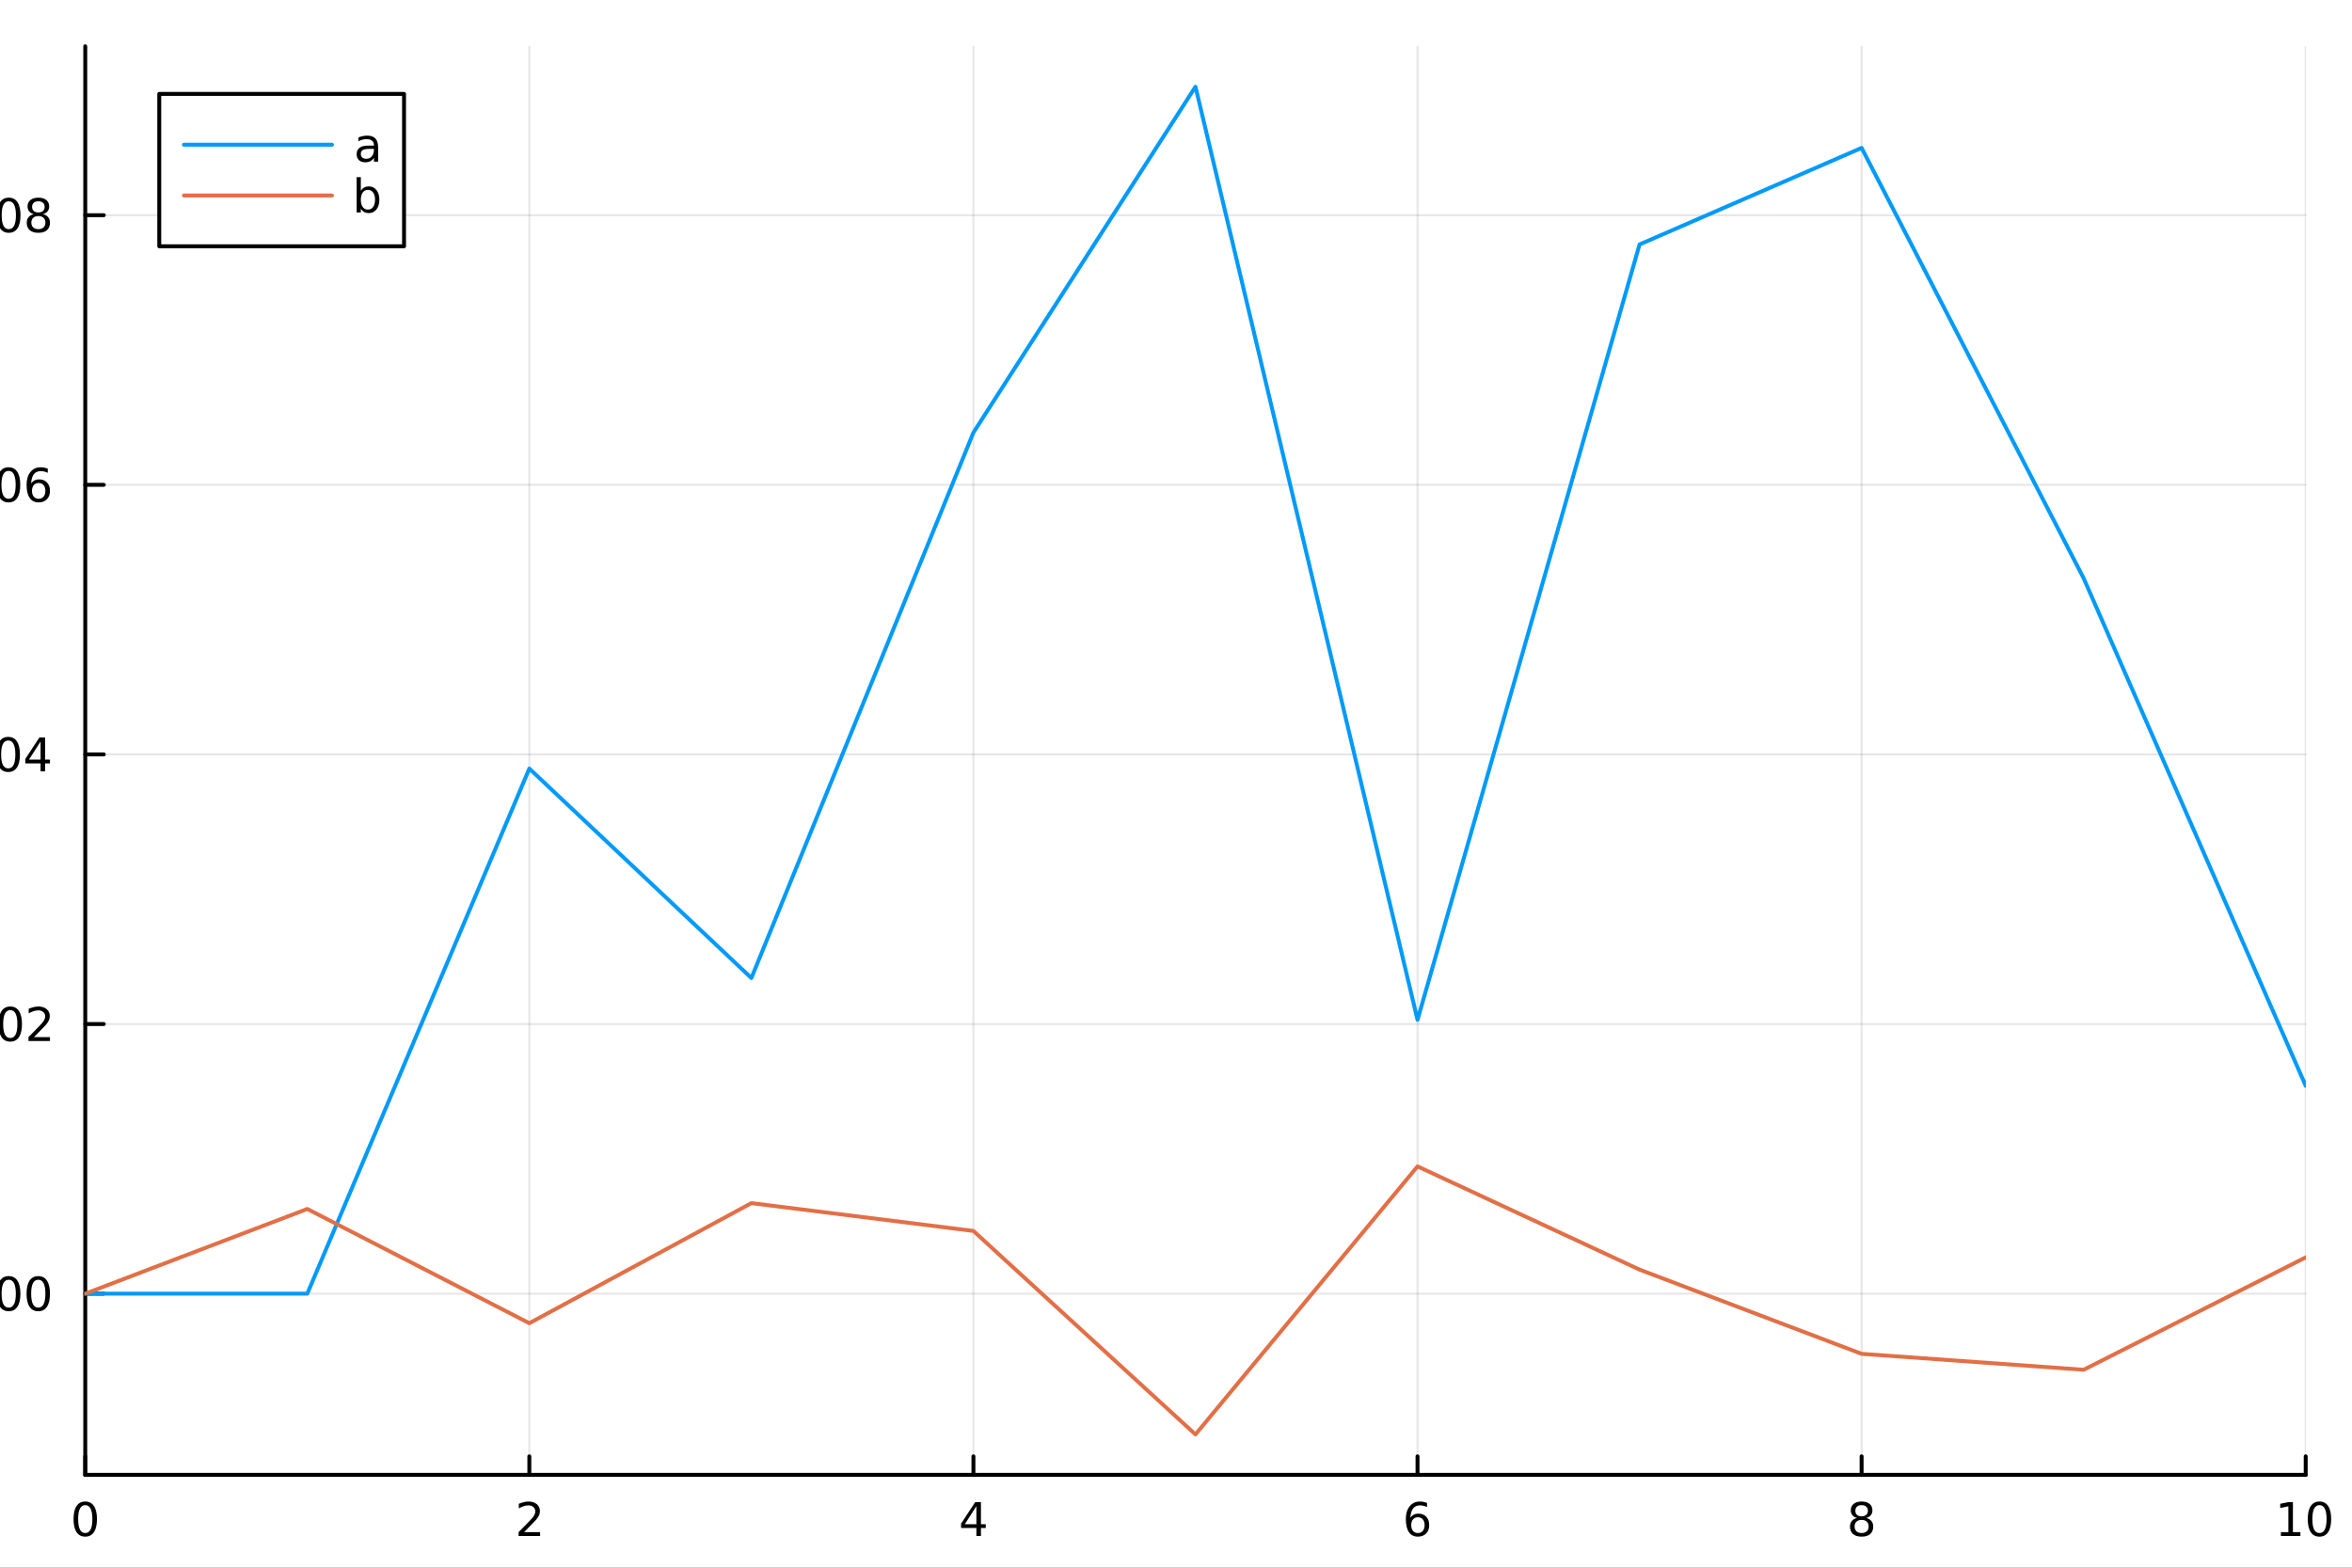 <?xml version="1.0" encoding="utf-8"?>
<svg xmlns="http://www.w3.org/2000/svg" xmlns:xlink="http://www.w3.org/1999/xlink" width="600" height="400" viewBox="0 0 2400 1600">
<rect x="0" y="0" width="2400" height="1600" fill="#333333" stroke="none"/>
<defs>
  <clipPath id="clip870">
    <rect x="0" y="0" width="2400" height="1600"/>
  </clipPath>
</defs>
<path clip-path="url(#clip870)" d="M0 1600 L2400 1600 L2400 0 L0 0  Z" fill="#ffffff" fill-rule="evenodd" fill-opacity="1"/>
<defs>
  <clipPath id="clip871">
    <rect x="480" y="0" width="1681" height="1600"/>
  </clipPath>
</defs>
<path clip-path="url(#clip870)" d="M86.992 1505.26 L2352.76 1505.26 L2352.76 47.244 L86.992 47.244  Z" fill="#ffffff" fill-rule="evenodd" fill-opacity="1"/>
<defs>
  <clipPath id="clip872">
    <rect x="86" y="47" width="2267" height="1459"/>
  </clipPath>
</defs>
<polyline clip-path="url(#clip872)" style="stroke:#000000; stroke-linecap:round; stroke-linejoin:round; stroke-width:2; stroke-opacity:0.1; fill:none" points="86.992,1505.26 86.992,47.244 "/>
<polyline clip-path="url(#clip872)" style="stroke:#000000; stroke-linecap:round; stroke-linejoin:round; stroke-width:2; stroke-opacity:0.1; fill:none" points="540.145,1505.26 540.145,47.244 "/>
<polyline clip-path="url(#clip872)" style="stroke:#000000; stroke-linecap:round; stroke-linejoin:round; stroke-width:2; stroke-opacity:0.1; fill:none" points="993.298,1505.26 993.298,47.244 "/>
<polyline clip-path="url(#clip872)" style="stroke:#000000; stroke-linecap:round; stroke-linejoin:round; stroke-width:2; stroke-opacity:0.1; fill:none" points="1446.45,1505.26 1446.45,47.244 "/>
<polyline clip-path="url(#clip872)" style="stroke:#000000; stroke-linecap:round; stroke-linejoin:round; stroke-width:2; stroke-opacity:0.1; fill:none" points="1899.6,1505.26 1899.6,47.244 "/>
<polyline clip-path="url(#clip872)" style="stroke:#000000; stroke-linecap:round; stroke-linejoin:round; stroke-width:2; stroke-opacity:0.1; fill:none" points="2352.76,1505.26 2352.76,47.244 "/>
<polyline clip-path="url(#clip870)" style="stroke:#000000; stroke-linecap:round; stroke-linejoin:round; stroke-width:4; stroke-opacity:1; fill:none" points="86.992,1505.26 2352.76,1505.26 "/>
<polyline clip-path="url(#clip870)" style="stroke:#000000; stroke-linecap:round; stroke-linejoin:round; stroke-width:4; stroke-opacity:1; fill:none" points="86.992,1505.26 86.992,1486.36 "/>
<polyline clip-path="url(#clip870)" style="stroke:#000000; stroke-linecap:round; stroke-linejoin:round; stroke-width:4; stroke-opacity:1; fill:none" points="540.145,1505.26 540.145,1486.36 "/>
<polyline clip-path="url(#clip870)" style="stroke:#000000; stroke-linecap:round; stroke-linejoin:round; stroke-width:4; stroke-opacity:1; fill:none" points="993.298,1505.26 993.298,1486.36 "/>
<polyline clip-path="url(#clip870)" style="stroke:#000000; stroke-linecap:round; stroke-linejoin:round; stroke-width:4; stroke-opacity:1; fill:none" points="1446.45,1505.26 1446.45,1486.36 "/>
<polyline clip-path="url(#clip870)" style="stroke:#000000; stroke-linecap:round; stroke-linejoin:round; stroke-width:4; stroke-opacity:1; fill:none" points="1899.6,1505.26 1899.6,1486.36 "/>
<polyline clip-path="url(#clip870)" style="stroke:#000000; stroke-linecap:round; stroke-linejoin:round; stroke-width:4; stroke-opacity:1; fill:none" points="2352.76,1505.26 2352.76,1486.36 "/>
<path clip-path="url(#clip870)" d="M86.992 1536.18 Q83.381 1536.18 81.552 1539.74 Q79.747 1543.28 79.747 1550.41 Q79.747 1557.52 81.552 1561.09 Q83.381 1564.63 86.992 1564.63 Q90.626 1564.63 92.432 1561.09 Q94.261 1557.52 94.261 1550.41 Q94.261 1543.28 92.432 1539.74 Q90.626 1536.18 86.992 1536.18 M86.992 1532.47 Q92.802 1532.47 95.858 1537.08 Q98.936 1541.66 98.936 1550.41 Q98.936 1559.14 95.858 1563.75 Q92.802 1568.33 86.992 1568.33 Q81.182 1568.33 78.103 1563.75 Q75.048 1559.14 75.048 1550.41 Q75.048 1541.66 78.103 1537.08 Q81.182 1532.47 86.992 1532.47 Z" fill="#000000" fill-rule="nonzero" fill-opacity="1" /><path clip-path="url(#clip870)" d="M534.798 1563.72 L551.117 1563.72 L551.117 1567.66 L529.173 1567.66 L529.173 1563.72 Q531.835 1560.97 536.418 1556.34 Q541.025 1551.69 542.205 1550.35 Q544.45 1547.82 545.33 1546.09 Q546.233 1544.33 546.233 1542.64 Q546.233 1539.88 544.288 1538.15 Q542.367 1536.41 539.265 1536.41 Q537.066 1536.41 534.613 1537.17 Q532.182 1537.94 529.404 1539.49 L529.404 1534.77 Q532.228 1533.63 534.682 1533.05 Q537.136 1532.47 539.173 1532.47 Q544.543 1532.47 547.737 1535.16 Q550.932 1537.85 550.932 1542.34 Q550.932 1544.47 550.122 1546.39 Q549.335 1548.28 547.228 1550.88 Q546.649 1551.55 543.548 1554.77 Q540.446 1557.96 534.798 1563.72 Z" fill="#000000" fill-rule="nonzero" fill-opacity="1" /><path clip-path="url(#clip870)" d="M996.307 1537.17 L984.501 1555.62 L996.307 1555.62 L996.307 1537.17 M995.08 1533.1 L1000.96 1533.1 L1000.96 1555.62 L1005.89 1555.62 L1005.89 1559.51 L1000.96 1559.51 L1000.96 1567.66 L996.307 1567.66 L996.307 1559.51 L980.705 1559.51 L980.705 1555 L995.08 1533.1 Z" fill="#000000" fill-rule="nonzero" fill-opacity="1" /><path clip-path="url(#clip870)" d="M1446.86 1548.52 Q1443.71 1548.52 1441.86 1550.67 Q1440.03 1552.82 1440.03 1556.57 Q1440.03 1560.3 1441.86 1562.47 Q1443.71 1564.63 1446.86 1564.63 Q1450 1564.63 1451.83 1562.47 Q1453.68 1560.3 1453.68 1556.57 Q1453.68 1552.82 1451.83 1550.67 Q1450 1548.52 1446.86 1548.52 M1456.14 1533.86 L1456.14 1538.12 Q1454.38 1537.29 1452.57 1536.85 Q1450.79 1536.41 1449.03 1536.41 Q1444.4 1536.41 1441.95 1539.53 Q1439.52 1542.66 1439.17 1548.98 Q1440.54 1546.97 1442.6 1545.9 Q1444.66 1544.81 1447.13 1544.81 Q1452.34 1544.81 1455.35 1547.98 Q1458.38 1551.13 1458.38 1556.57 Q1458.38 1561.9 1455.24 1565.11 Q1452.09 1568.33 1446.86 1568.33 Q1440.86 1568.33 1437.69 1563.75 Q1434.52 1559.14 1434.52 1550.41 Q1434.52 1542.22 1438.41 1537.36 Q1442.3 1532.47 1448.85 1532.47 Q1450.61 1532.47 1452.39 1532.82 Q1454.19 1533.17 1456.14 1533.86 Z" fill="#000000" fill-rule="nonzero" fill-opacity="1" /><path clip-path="url(#clip870)" d="M1899.6 1551.25 Q1896.27 1551.25 1894.35 1553.03 Q1892.45 1554.81 1892.45 1557.94 Q1892.45 1561.06 1894.35 1562.85 Q1896.27 1564.63 1899.6 1564.63 Q1902.94 1564.63 1904.86 1562.85 Q1906.78 1561.04 1906.78 1557.94 Q1906.78 1554.81 1904.86 1553.03 Q1902.96 1551.25 1899.6 1551.25 M1894.93 1549.26 Q1891.92 1548.52 1890.23 1546.46 Q1888.56 1544.4 1888.56 1541.43 Q1888.56 1537.29 1891.5 1534.88 Q1894.46 1532.47 1899.6 1532.47 Q1904.77 1532.47 1907.7 1534.88 Q1910.64 1537.29 1910.64 1541.43 Q1910.64 1544.4 1908.95 1546.46 Q1907.29 1548.52 1904.3 1549.26 Q1907.68 1550.04 1909.56 1552.34 Q1911.45 1554.63 1911.45 1557.94 Q1911.45 1562.96 1908.38 1565.65 Q1905.32 1568.33 1899.6 1568.33 Q1893.89 1568.33 1890.81 1565.65 Q1887.75 1562.96 1887.75 1557.94 Q1887.75 1554.63 1889.65 1552.34 Q1891.55 1550.04 1894.93 1549.26 M1893.21 1541.87 Q1893.21 1544.56 1894.88 1546.06 Q1896.57 1547.57 1899.6 1547.57 Q1902.61 1547.57 1904.3 1546.06 Q1906.02 1544.56 1906.02 1541.87 Q1906.02 1539.19 1904.3 1537.68 Q1902.61 1536.18 1899.6 1536.18 Q1896.57 1536.18 1894.88 1537.68 Q1893.21 1539.19 1893.21 1541.87 Z" fill="#000000" fill-rule="nonzero" fill-opacity="1" /><path clip-path="url(#clip870)" d="M2327.44 1563.72 L2335.08 1563.72 L2335.08 1537.36 L2326.77 1539.03 L2326.77 1534.77 L2335.04 1533.1 L2339.71 1533.1 L2339.71 1563.72 L2347.35 1563.72 L2347.35 1567.66 L2327.44 1567.66 L2327.44 1563.72 Z" fill="#000000" fill-rule="nonzero" fill-opacity="1" /><path clip-path="url(#clip870)" d="M2366.8 1536.18 Q2363.18 1536.18 2361.36 1539.74 Q2359.55 1543.28 2359.55 1550.41 Q2359.55 1557.52 2361.36 1561.09 Q2363.18 1564.63 2366.8 1564.63 Q2370.43 1564.63 2372.23 1561.09 Q2374.06 1557.52 2374.06 1550.41 Q2374.06 1543.28 2372.23 1539.74 Q2370.43 1536.18 2366.8 1536.18 M2366.8 1532.47 Q2372.61 1532.47 2375.66 1537.08 Q2378.74 1541.66 2378.74 1550.41 Q2378.74 1559.14 2375.66 1563.75 Q2372.61 1568.33 2366.8 1568.33 Q2360.99 1568.33 2357.91 1563.75 Q2354.85 1559.14 2354.85 1550.41 Q2354.85 1541.66 2357.91 1537.08 Q2360.99 1532.47 2366.8 1532.47 Z" fill="#000000" fill-rule="nonzero" fill-opacity="1" /><path clip-path="url(#clip870)" d="M1218.94 1604.35 L1218.94 1614.48 L1231 1614.48 L1231 1619.03 L1218.94 1619.03 L1218.94 1638.38 Q1218.94 1642.74 1220.11 1643.98 Q1221.32 1645.22 1224.98 1645.22 L1231 1645.22 L1231 1650.12 L1224.98 1650.12 Q1218.2 1650.12 1215.62 1647.61 Q1213.05 1645.06 1213.05 1638.38 L1213.05 1619.03 L1208.75 1619.03 L1208.75 1614.48 L1213.05 1614.48 L1213.05 1604.35 L1218.94 1604.35 Z" fill="#000000" fill-rule="nonzero" fill-opacity="1" /><polyline clip-path="url(#clip872)" style="stroke:#000000; stroke-linecap:round; stroke-linejoin:round; stroke-width:2; stroke-opacity:0.1; fill:none" points="86.992,1320.33 2352.76,1320.33 "/>
<polyline clip-path="url(#clip872)" style="stroke:#000000; stroke-linecap:round; stroke-linejoin:round; stroke-width:2; stroke-opacity:0.1; fill:none" points="86.992,1045.16 2352.76,1045.16 "/>
<polyline clip-path="url(#clip872)" style="stroke:#000000; stroke-linecap:round; stroke-linejoin:round; stroke-width:2; stroke-opacity:0.1; fill:none" points="86.992,769.985 2352.76,769.985 "/>
<polyline clip-path="url(#clip872)" style="stroke:#000000; stroke-linecap:round; stroke-linejoin:round; stroke-width:2; stroke-opacity:0.1; fill:none" points="86.992,494.813 2352.76,494.813 "/>
<polyline clip-path="url(#clip872)" style="stroke:#000000; stroke-linecap:round; stroke-linejoin:round; stroke-width:2; stroke-opacity:0.1; fill:none" points="86.992,219.642 2352.76,219.642 "/>
<polyline clip-path="url(#clip870)" style="stroke:#000000; stroke-linecap:round; stroke-linejoin:round; stroke-width:4; stroke-opacity:1; fill:none" points="86.992,1505.26 86.992,47.244 "/>
<polyline clip-path="url(#clip870)" style="stroke:#000000; stroke-linecap:round; stroke-linejoin:round; stroke-width:4; stroke-opacity:1; fill:none" points="86.992,1320.33 105.89,1320.33 "/>
<polyline clip-path="url(#clip870)" style="stroke:#000000; stroke-linecap:round; stroke-linejoin:round; stroke-width:4; stroke-opacity:1; fill:none" points="86.992,1045.16 105.89,1045.16 "/>
<polyline clip-path="url(#clip870)" style="stroke:#000000; stroke-linecap:round; stroke-linejoin:round; stroke-width:4; stroke-opacity:1; fill:none" points="86.992,769.985 105.89,769.985 "/>
<polyline clip-path="url(#clip870)" style="stroke:#000000; stroke-linecap:round; stroke-linejoin:round; stroke-width:4; stroke-opacity:1; fill:none" points="86.992,494.813 105.89,494.813 "/>
<polyline clip-path="url(#clip870)" style="stroke:#000000; stroke-linecap:round; stroke-linejoin:round; stroke-width:4; stroke-opacity:1; fill:none" points="86.992,219.642 105.89,219.642 "/>
<path clip-path="url(#clip870)" d="M-36.345 1306.13 Q-39.956 1306.13 -41.785 1309.69 Q-43.591 1313.23 -43.591 1320.36 Q-43.591 1327.47 -41.785 1331.03 Q-39.956 1334.57 -36.345 1334.57 Q-32.711 1334.57 -30.906 1331.03 Q-29.077 1327.47 -29.077 1320.36 Q-29.077 1313.23 -30.906 1309.69 Q-32.711 1306.13 -36.345 1306.13 M-36.345 1302.42 Q-30.535 1302.42 -27.48 1307.03 Q-24.401 1311.61 -24.401 1320.36 Q-24.401 1329.09 -27.48 1333.7 Q-30.535 1338.28 -36.345 1338.28 Q-42.156 1338.28 -45.234 1333.7 Q-48.29 1329.09 -48.29 1320.36 Q-48.29 1311.61 -45.234 1307.03 Q-42.156 1302.42 -36.345 1302.42 Z" fill="#000000" fill-rule="nonzero" fill-opacity="1" /><path clip-path="url(#clip870)" d="M-16.183 1331.73 L-11.299 1331.73 L-11.299 1337.61 L-16.183 1337.61 L-16.183 1331.73 Z" fill="#000000" fill-rule="nonzero" fill-opacity="1" /><path clip-path="url(#clip870)" d="M8.886 1306.13 Q5.275 1306.13 3.446 1309.69 Q1.641 1313.23 1.641 1320.36 Q1.641 1327.47 3.446 1331.03 Q5.275 1334.57 8.886 1334.57 Q12.52 1334.57 14.326 1331.03 Q16.154 1327.47 16.154 1320.36 Q16.154 1313.23 14.326 1309.69 Q12.52 1306.13 8.886 1306.13 M8.886 1302.42 Q14.696 1302.42 17.752 1307.03 Q20.83 1311.61 20.83 1320.36 Q20.83 1329.09 17.752 1333.7 Q14.696 1338.28 8.886 1338.28 Q3.076 1338.28 -0.003 1333.7 Q-3.059 1329.09 -3.059 1320.36 Q-3.059 1311.61 -0.003 1307.03 Q3.076 1302.42 8.886 1302.42 Z" fill="#000000" fill-rule="nonzero" fill-opacity="1" /><path clip-path="url(#clip870)" d="M39.048 1306.13 Q35.437 1306.13 33.608 1309.69 Q31.802 1313.23 31.802 1320.36 Q31.802 1327.47 33.608 1331.03 Q35.437 1334.57 39.048 1334.57 Q42.682 1334.57 44.487 1331.03 Q46.316 1327.47 46.316 1320.36 Q46.316 1313.23 44.487 1309.69 Q42.682 1306.13 39.048 1306.13 M39.048 1302.42 Q44.858 1302.42 47.913 1307.03 Q50.992 1311.61 50.992 1320.36 Q50.992 1329.09 47.913 1333.7 Q44.858 1338.28 39.048 1338.28 Q33.238 1338.28 30.159 1333.7 Q27.103 1329.09 27.103 1320.36 Q27.103 1311.61 30.159 1307.03 Q33.238 1302.42 39.048 1302.42 Z" fill="#000000" fill-rule="nonzero" fill-opacity="1" /><path clip-path="url(#clip870)" d="M-34.748 1030.95 Q-38.359 1030.95 -40.188 1034.52 Q-41.993 1038.06 -41.993 1045.19 Q-41.993 1052.3 -40.188 1055.86 Q-38.359 1059.4 -34.748 1059.4 Q-31.114 1059.4 -29.308 1055.86 Q-27.48 1052.3 -27.48 1045.19 Q-27.48 1038.06 -29.308 1034.52 Q-31.114 1030.95 -34.748 1030.95 M-34.748 1027.25 Q-28.938 1027.25 -25.883 1031.86 Q-22.804 1036.44 -22.804 1045.19 Q-22.804 1053.92 -25.883 1058.52 Q-28.938 1063.11 -34.748 1063.11 Q-40.558 1063.11 -43.637 1058.52 Q-46.693 1053.92 -46.693 1045.19 Q-46.693 1036.44 -43.637 1031.86 Q-40.558 1027.25 -34.748 1027.25 Z" fill="#000000" fill-rule="nonzero" fill-opacity="1" /><path clip-path="url(#clip870)" d="M-14.586 1056.56 L-9.702 1056.56 L-9.702 1062.44 L-14.586 1062.44 L-14.586 1056.56 Z" fill="#000000" fill-rule="nonzero" fill-opacity="1" /><path clip-path="url(#clip870)" d="M10.483 1030.95 Q6.872 1030.95 5.043 1034.52 Q3.238 1038.06 3.238 1045.19 Q3.238 1052.3 5.043 1055.86 Q6.872 1059.4 10.483 1059.4 Q14.117 1059.4 15.923 1055.86 Q17.752 1052.3 17.752 1045.19 Q17.752 1038.06 15.923 1034.52 Q14.117 1030.95 10.483 1030.95 M10.483 1027.25 Q16.293 1027.25 19.349 1031.86 Q22.427 1036.44 22.427 1045.19 Q22.427 1053.92 19.349 1058.52 Q16.293 1063.11 10.483 1063.11 Q4.673 1063.11 1.594 1058.52 Q-1.461 1053.92 -1.461 1045.19 Q-1.461 1036.44 1.594 1031.86 Q4.673 1027.25 10.483 1027.25 Z" fill="#000000" fill-rule="nonzero" fill-opacity="1" /><path clip-path="url(#clip870)" d="M34.673 1058.5 L50.992 1058.5 L50.992 1062.44 L29.048 1062.44 L29.048 1058.5 Q31.71 1055.75 36.293 1051.12 Q40.9 1046.46 42.08 1045.12 Q44.325 1042.6 45.205 1040.86 Q46.108 1039.1 46.108 1037.41 Q46.108 1034.66 44.163 1032.92 Q42.242 1031.19 39.14 1031.19 Q36.941 1031.19 34.488 1031.95 Q32.057 1032.71 29.279 1034.26 L29.279 1029.54 Q32.103 1028.41 34.557 1027.83 Q37.011 1027.25 39.048 1027.25 Q44.418 1027.25 47.612 1029.94 Q50.807 1032.62 50.807 1037.11 Q50.807 1039.24 49.997 1041.16 Q49.21 1043.06 47.103 1045.65 Q46.525 1046.32 43.423 1049.54 Q40.321 1052.74 34.673 1058.5 Z" fill="#000000" fill-rule="nonzero" fill-opacity="1" /><path clip-path="url(#clip870)" d="M-36.831 755.783 Q-40.443 755.783 -42.271 759.348 Q-44.077 762.89 -44.077 770.019 Q-44.077 777.126 -42.271 780.691 Q-40.443 784.232 -36.831 784.232 Q-33.197 784.232 -31.392 780.691 Q-29.563 777.126 -29.563 770.019 Q-29.563 762.89 -31.392 759.348 Q-33.197 755.783 -36.831 755.783 M-36.831 752.08 Q-31.021 752.08 -27.966 756.686 Q-24.887 761.269 -24.887 770.019 Q-24.887 778.746 -27.966 783.353 Q-31.021 787.936 -36.831 787.936 Q-42.642 787.936 -45.72 783.353 Q-48.776 778.746 -48.776 770.019 Q-48.776 761.269 -45.72 756.686 Q-42.642 752.08 -36.831 752.08 Z" fill="#000000" fill-rule="nonzero" fill-opacity="1" /><path clip-path="url(#clip870)" d="M-16.669 781.385 L-11.785 781.385 L-11.785 787.265 L-16.669 787.265 L-16.669 781.385 Z" fill="#000000" fill-rule="nonzero" fill-opacity="1" /><path clip-path="url(#clip870)" d="M8.4 755.783 Q4.789 755.783 2.96 759.348 Q1.154 762.89 1.154 770.019 Q1.154 777.126 2.96 780.691 Q4.789 784.232 8.4 784.232 Q12.034 784.232 13.839 780.691 Q15.668 777.126 15.668 770.019 Q15.668 762.89 13.839 759.348 Q12.034 755.783 8.4 755.783 M8.4 752.08 Q14.21 752.08 17.265 756.686 Q20.344 761.269 20.344 770.019 Q20.344 778.746 17.265 783.353 Q14.21 787.936 8.4 787.936 Q2.59 787.936 -0.489 783.353 Q-3.545 778.746 -3.545 770.019 Q-3.545 761.269 -0.489 756.686 Q2.59 752.08 8.4 752.08 Z" fill="#000000" fill-rule="nonzero" fill-opacity="1" /><path clip-path="url(#clip870)" d="M41.409 756.779 L29.603 775.228 L41.409 775.228 L41.409 756.779 M40.182 752.705 L46.062 752.705 L46.062 775.228 L50.992 775.228 L50.992 779.116 L46.062 779.116 L46.062 787.265 L41.409 787.265 L41.409 779.116 L25.807 779.116 L25.807 774.603 L40.182 752.705 Z" fill="#000000" fill-rule="nonzero" fill-opacity="1" /><path clip-path="url(#clip870)" d="M-36.507 480.612 Q-40.118 480.612 -41.947 484.177 Q-43.753 487.718 -43.753 494.848 Q-43.753 501.954 -41.947 505.519 Q-40.118 509.061 -36.507 509.061 Q-32.873 509.061 -31.068 505.519 Q-29.239 501.954 -29.239 494.848 Q-29.239 487.718 -31.068 484.177 Q-32.873 480.612 -36.507 480.612 M-36.507 476.908 Q-30.697 476.908 -27.642 481.515 Q-24.563 486.098 -24.563 494.848 Q-24.563 503.575 -27.642 508.181 Q-30.697 512.765 -36.507 512.765 Q-42.318 512.765 -45.396 508.181 Q-48.452 503.575 -48.452 494.848 Q-48.452 486.098 -45.396 481.515 Q-42.318 476.908 -36.507 476.908 Z" fill="#000000" fill-rule="nonzero" fill-opacity="1" /><path clip-path="url(#clip870)" d="M-16.346 506.214 L-11.461 506.214 L-11.461 512.093 L-16.346 512.093 L-16.346 506.214 Z" fill="#000000" fill-rule="nonzero" fill-opacity="1" /><path clip-path="url(#clip870)" d="M8.724 480.612 Q5.113 480.612 3.284 484.177 Q1.478 487.718 1.478 494.848 Q1.478 501.954 3.284 505.519 Q5.113 509.061 8.724 509.061 Q12.358 509.061 14.164 505.519 Q15.992 501.954 15.992 494.848 Q15.992 487.718 14.164 484.177 Q12.358 480.612 8.724 480.612 M8.724 476.908 Q14.534 476.908 17.59 481.515 Q20.668 486.098 20.668 494.848 Q20.668 503.575 17.59 508.181 Q14.534 512.765 8.724 512.765 Q2.914 512.765 -0.165 508.181 Q-3.221 503.575 -3.221 494.848 Q-3.221 486.098 -0.165 481.515 Q2.914 476.908 8.724 476.908 Z" fill="#000000" fill-rule="nonzero" fill-opacity="1" /><path clip-path="url(#clip870)" d="M39.464 492.95 Q36.316 492.95 34.464 495.103 Q32.636 497.255 32.636 501.005 Q32.636 504.732 34.464 506.908 Q36.316 509.061 39.464 509.061 Q42.612 509.061 44.441 506.908 Q46.293 504.732 46.293 501.005 Q46.293 497.255 44.441 495.103 Q42.612 492.95 39.464 492.95 M48.747 478.297 L48.747 482.556 Q46.987 481.723 45.182 481.283 Q43.4 480.843 41.64 480.843 Q37.011 480.843 34.557 483.968 Q32.127 487.093 31.779 493.413 Q33.145 491.399 35.205 490.334 Q37.265 489.246 39.742 489.246 Q44.95 489.246 47.96 492.417 Q50.992 495.566 50.992 501.005 Q50.992 506.329 47.844 509.547 Q44.696 512.765 39.464 512.765 Q33.469 512.765 30.298 508.181 Q27.127 503.575 27.127 494.848 Q27.127 486.654 31.015 481.792 Q34.904 476.908 41.455 476.908 Q43.214 476.908 44.997 477.255 Q46.802 477.603 48.747 478.297 Z" fill="#000000" fill-rule="nonzero" fill-opacity="1" /><path clip-path="url(#clip870)" d="M-36.253 205.441 Q-39.864 205.441 -41.693 209.005 Q-43.498 212.547 -43.498 219.677 Q-43.498 226.783 -41.693 230.348 Q-39.864 233.889 -36.253 233.889 Q-32.618 233.889 -30.813 230.348 Q-28.984 226.783 -28.984 219.677 Q-28.984 212.547 -30.813 209.005 Q-32.618 205.441 -36.253 205.441 M-36.253 201.737 Q-30.443 201.737 -27.387 206.343 Q-24.308 210.927 -24.308 219.677 Q-24.308 228.403 -27.387 233.01 Q-30.443 237.593 -36.253 237.593 Q-42.063 237.593 -45.142 233.01 Q-48.197 228.403 -48.197 219.677 Q-48.197 210.927 -45.142 206.343 Q-42.063 201.737 -36.253 201.737 Z" fill="#000000" fill-rule="nonzero" fill-opacity="1" /><path clip-path="url(#clip870)" d="M-16.091 231.042 L-11.207 231.042 L-11.207 236.922 L-16.091 236.922 L-16.091 231.042 Z" fill="#000000" fill-rule="nonzero" fill-opacity="1" /><path clip-path="url(#clip870)" d="M8.978 205.441 Q5.367 205.441 3.539 209.005 Q1.733 212.547 1.733 219.677 Q1.733 226.783 3.539 230.348 Q5.367 233.889 8.978 233.889 Q12.613 233.889 14.418 230.348 Q16.247 226.783 16.247 219.677 Q16.247 212.547 14.418 209.005 Q12.613 205.441 8.978 205.441 M8.978 201.737 Q14.789 201.737 17.844 206.343 Q20.923 210.927 20.923 219.677 Q20.923 228.403 17.844 233.01 Q14.789 237.593 8.978 237.593 Q3.168 237.593 0.09 233.01 Q-2.966 228.403 -2.966 219.677 Q-2.966 210.927 0.09 206.343 Q3.168 201.737 8.978 201.737 Z" fill="#000000" fill-rule="nonzero" fill-opacity="1" /><path clip-path="url(#clip870)" d="M39.14 220.51 Q35.807 220.51 33.886 222.292 Q31.988 224.075 31.988 227.2 Q31.988 230.325 33.886 232.107 Q35.807 233.889 39.14 233.889 Q42.474 233.889 44.395 232.107 Q46.316 230.302 46.316 227.2 Q46.316 224.075 44.395 222.292 Q42.497 220.51 39.14 220.51 M34.464 218.519 Q31.455 217.778 29.765 215.718 Q28.099 213.658 28.099 210.695 Q28.099 206.552 31.038 204.144 Q34.002 201.737 39.14 201.737 Q44.302 201.737 47.242 204.144 Q50.182 206.552 50.182 210.695 Q50.182 213.658 48.492 215.718 Q46.825 217.778 43.839 218.519 Q47.219 219.306 49.094 221.598 Q50.992 223.89 50.992 227.2 Q50.992 232.223 47.913 234.908 Q44.858 237.593 39.14 237.593 Q33.423 237.593 30.344 234.908 Q27.288 232.223 27.288 227.2 Q27.288 223.89 29.187 221.598 Q31.085 219.306 34.464 218.519 M32.752 211.135 Q32.752 213.82 34.418 215.325 Q36.108 216.829 39.14 216.829 Q42.15 216.829 43.839 215.325 Q45.552 213.82 45.552 211.135 Q45.552 208.45 43.839 206.945 Q42.15 205.441 39.14 205.441 Q36.108 205.441 34.418 206.945 Q32.752 208.45 32.752 211.135 Z" fill="#000000" fill-rule="nonzero" fill-opacity="1" /><polyline clip-path="url(#clip872)" style="stroke:#009af9; stroke-linecap:round; stroke-linejoin:round; stroke-width:4; stroke-opacity:1; fill:none" points="86.992,1320.33 313.569,1320.33 540.145,784.431 766.721,998.19 993.298,441.432 1219.87,88.509 1446.45,1040.84 1673.03,249.48 1899.6,150.966 2126.18,590.164 2352.76,1108.22 "/>
<polyline clip-path="url(#clip872)" style="stroke:#e26f46; stroke-linecap:round; stroke-linejoin:round; stroke-width:4; stroke-opacity:1; fill:none" points="86.992,1320.33 313.569,1233.89 540.145,1350.48 766.721,1227.93 993.298,1256.32 1219.87,1464 1446.45,1190.43 1673.03,1295.8 1899.6,1381.74 2126.18,1398 2352.76,1283.29 "/>
<path clip-path="url(#clip870)" d="M162.518 251.365 L412.288 251.365 L412.288 95.845 L162.518 95.845  Z" fill="#ffffff" fill-rule="evenodd" fill-opacity="1"/>
<polyline clip-path="url(#clip870)" style="stroke:#000000; stroke-linecap:round; stroke-linejoin:round; stroke-width:4; stroke-opacity:1; fill:none" points="162.518,251.365 412.288,251.365 412.288,95.845 162.518,95.845 162.518,251.365 "/>
<polyline clip-path="url(#clip870)" style="stroke:#009af9; stroke-linecap:round; stroke-linejoin:round; stroke-width:4; stroke-opacity:1; fill:none" points="187.693,147.685 338.744,147.685 "/>
<path clip-path="url(#clip870)" d="M377.322 151.932 Q372.16 151.932 370.169 153.113 Q368.178 154.293 368.178 157.141 Q368.178 159.409 369.66 160.752 Q371.164 162.071 373.734 162.071 Q377.275 162.071 379.405 159.571 Q381.558 157.048 381.558 152.881 L381.558 151.932 L377.322 151.932 M385.817 150.173 L385.817 164.965 L381.558 164.965 L381.558 161.029 Q380.099 163.391 377.923 164.525 Q375.747 165.636 372.599 165.636 Q368.618 165.636 366.257 163.414 Q363.919 161.168 363.919 157.418 Q363.919 153.043 366.835 150.821 Q369.775 148.599 375.585 148.599 L381.558 148.599 L381.558 148.182 Q381.558 145.243 379.613 143.645 Q377.692 142.025 374.197 142.025 Q371.974 142.025 369.868 142.557 Q367.761 143.09 365.817 144.155 L365.817 140.219 Q368.155 139.317 370.354 138.877 Q372.553 138.414 374.636 138.414 Q380.261 138.414 383.039 141.33 Q385.817 144.247 385.817 150.173 Z" fill="#000000" fill-rule="nonzero" fill-opacity="1" /><polyline clip-path="url(#clip870)" style="stroke:#e26f46; stroke-linecap:round; stroke-linejoin:round; stroke-width:4; stroke-opacity:1; fill:none" points="187.693,199.525 338.744,199.525 "/>
<path clip-path="url(#clip870)" d="M382.692 203.865 Q382.692 199.166 380.747 196.504 Q378.826 193.819 375.447 193.819 Q372.067 193.819 370.122 196.504 Q368.201 199.166 368.201 203.865 Q368.201 208.564 370.122 211.249 Q372.067 213.911 375.447 213.911 Q378.826 213.911 380.747 211.249 Q382.692 208.564 382.692 203.865 M368.201 194.814 Q369.544 192.499 371.581 191.388 Q373.641 190.254 376.488 190.254 Q381.21 190.254 384.15 194.004 Q387.113 197.754 387.113 203.865 Q387.113 209.976 384.15 213.726 Q381.21 217.476 376.488 217.476 Q373.641 217.476 371.581 216.365 Q369.544 215.231 368.201 212.916 L368.201 216.805 L363.919 216.805 L363.919 180.786 L368.201 180.786 L368.201 194.814 Z" fill="#000000" fill-rule="nonzero" fill-opacity="1" /></svg>
